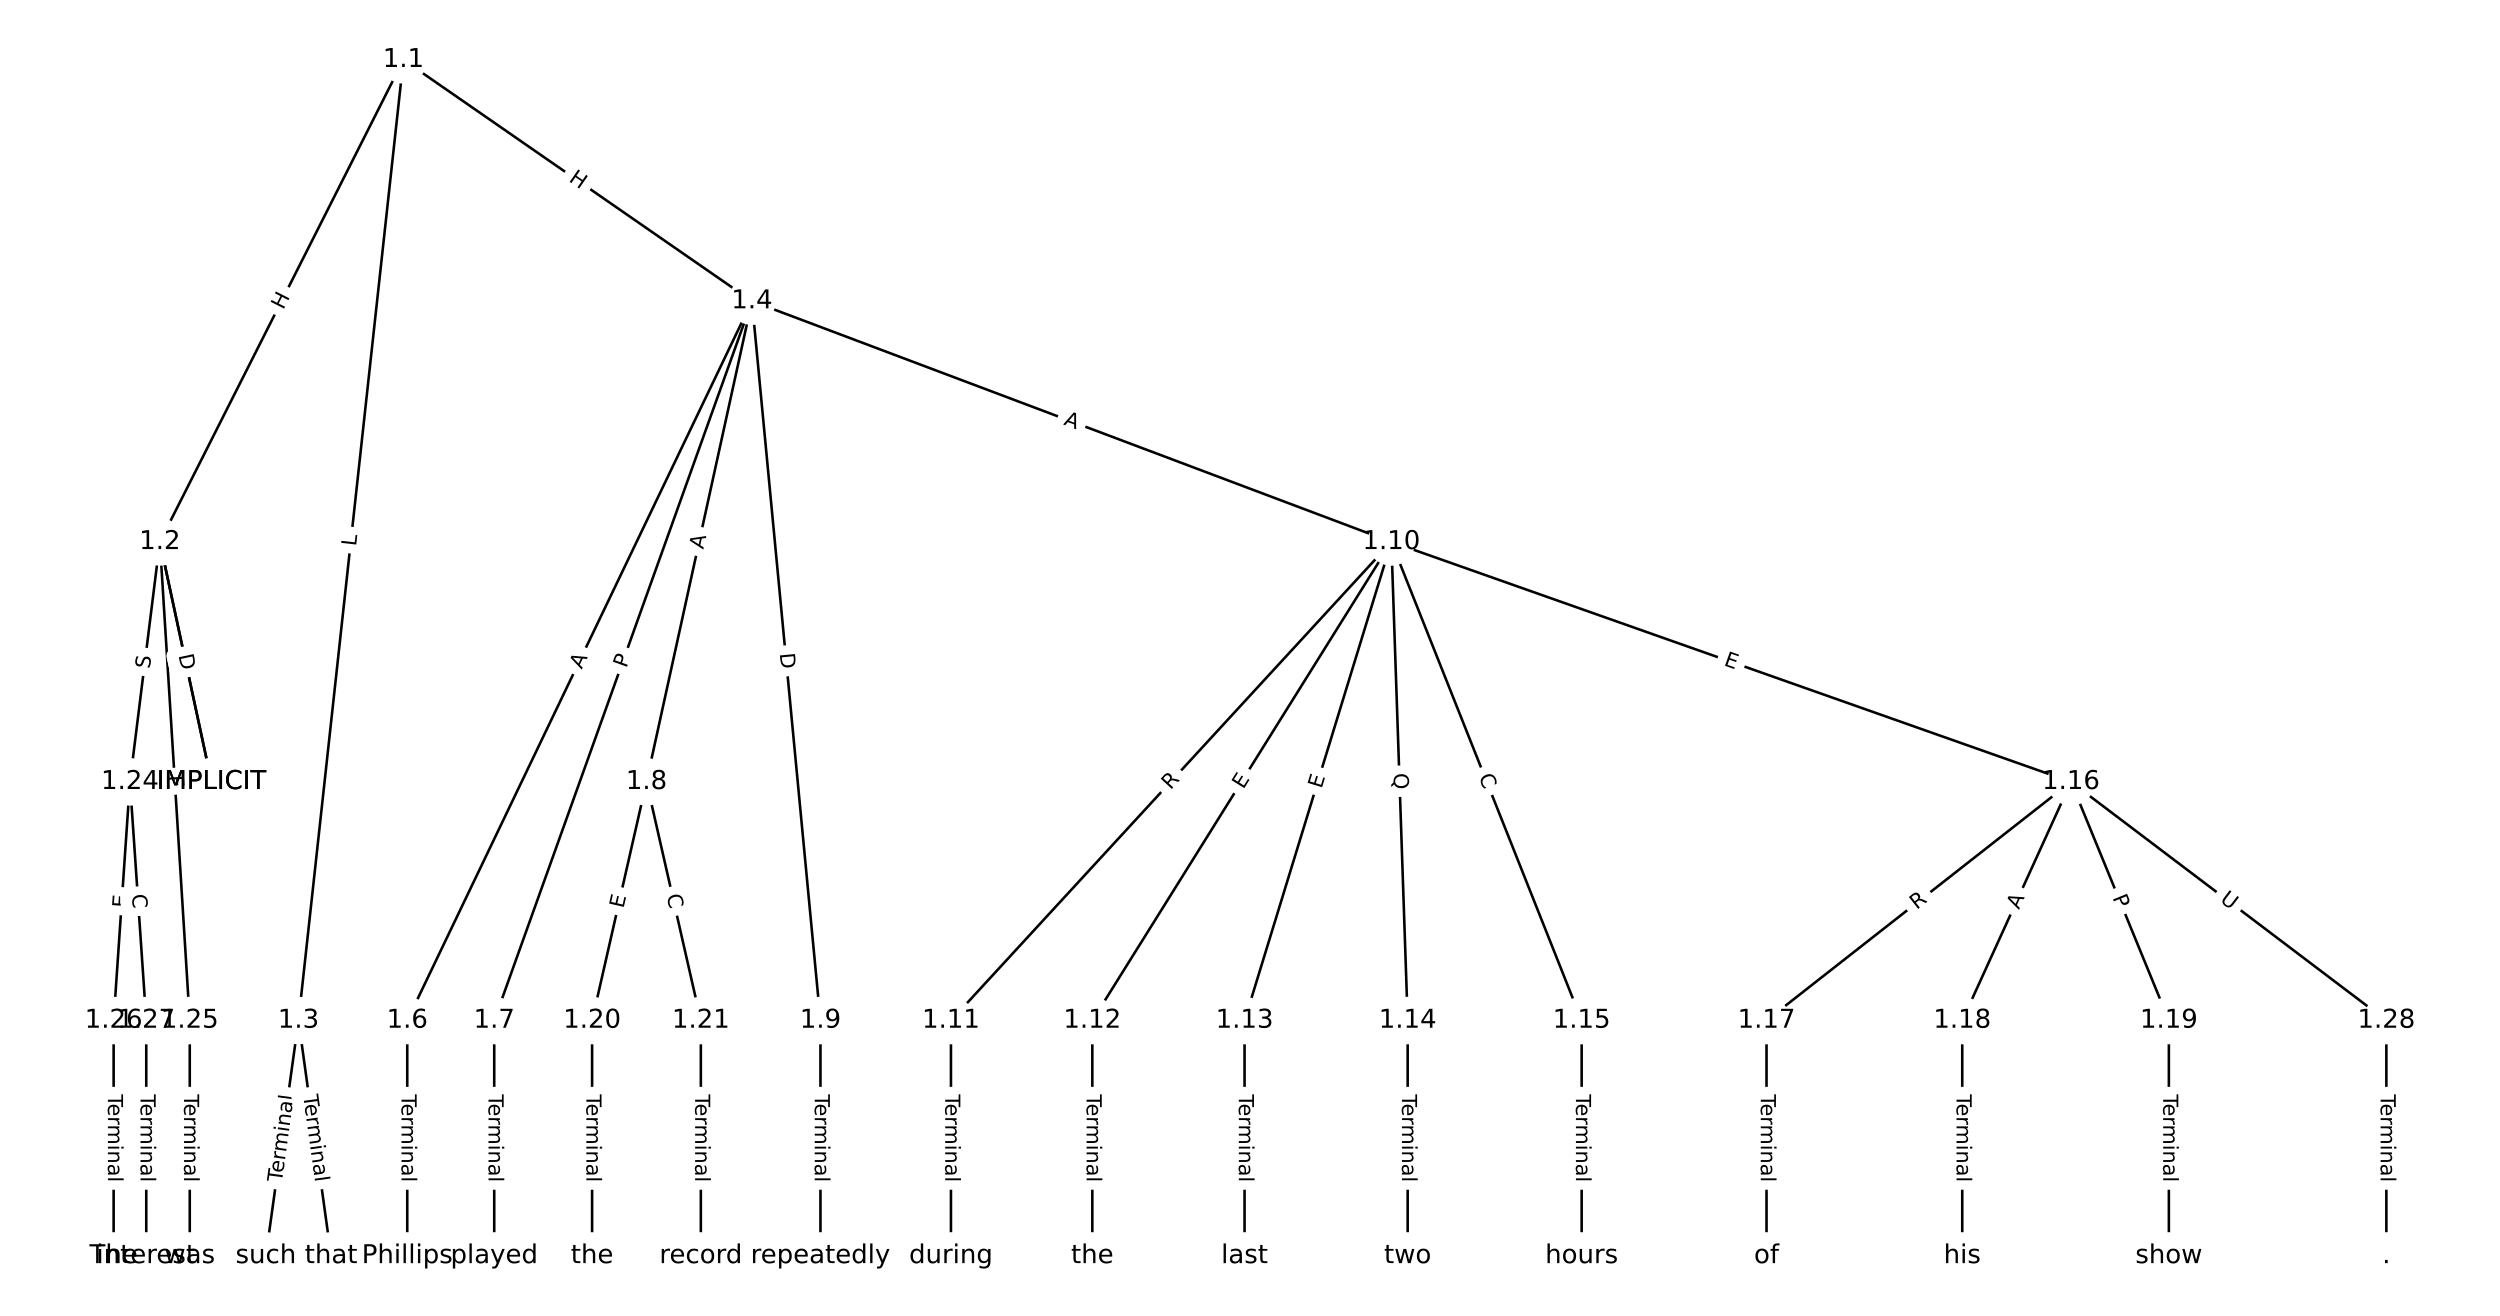 <?xml version="1.0" encoding="UTF-8"?>
<!DOCTYPE svg  PUBLIC '-//W3C//DTD SVG 1.1//EN'  'http://www.w3.org/Graphics/SVG/1.1/DTD/svg11.dtd'>
<svg width="962.67pt" height="506.67pt" version="1.1" viewBox="0 0 962.67 506.67" xmlns="http://www.w3.org/2000/svg" xmlns:xlink="http://www.w3.org/1999/xlink">
<defs>
<style type="text/css">*{stroke-linecap:butt;stroke-linejoin:round;}</style>
</defs>
<path d="m0 506.67h962.67v-506.67h-962.67z" fill="#fff"/>
<g fill="none" stroke="#000">
<path d="m155.35 23.03-93.796 185.65" clip-path="url(#a)"/>
<path d="m155.35 23.03-40.408 369.96" clip-path="url(#a)"/>
<path d="m155.35 23.03 134.2 92.943" clip-path="url(#a)"/>
<path d="m61.554 208.68 19.89 92.394" clip-path="url(#a)"/>
<path d="m61.554 208.68 19.89 92.394" clip-path="url(#a)"/>
<path d="m61.554 208.68-11.515 92.394" clip-path="url(#a)"/>
<path d="m61.554 208.68 11.515 184.31" clip-path="url(#a)"/>
<path d="m114.94 392.99-12.562 90.65" clip-path="url(#a)"/>
<path d="m114.94 392.99 12.562 90.65" clip-path="url(#a)"/>
<path d="m289.55 115.97-132.74 277.01" clip-path="url(#a)"/>
<path d="m289.55 115.97-99.24 277.01" clip-path="url(#a)"/>
<path d="m289.55 115.97-40.617 185.1" clip-path="url(#a)"/>
<path d="m289.55 115.97 26.38 277.01" clip-path="url(#a)"/>
<path d="m289.55 115.97 246.21 92.708" clip-path="url(#a)"/>
<path d="m156.82 392.99v90.65" clip-path="url(#a)"/>
<path d="m190.31 392.99v90.65" clip-path="url(#a)"/>
<path d="m248.94 301.07-20.937 91.911" clip-path="url(#a)"/>
<path d="m248.94 301.07 20.937 91.911" clip-path="url(#a)"/>
<path d="m315.93 392.99v90.65" clip-path="url(#a)"/>
<path d="m535.77 208.68-169.59 184.31" clip-path="url(#a)"/>
<path d="m535.77 208.68-115.15 184.31" clip-path="url(#a)"/>
<path d="m535.77 208.68-56.529 184.31" clip-path="url(#a)"/>
<path d="m535.77 208.68 6.281 184.31" clip-path="url(#a)"/>
<path d="m535.77 208.68 73.278 184.31" clip-path="url(#a)"/>
<path d="m535.77 208.68 261.71 92.394" clip-path="url(#a)"/>
<path d="m366.18 392.99v90.65" clip-path="url(#a)"/>
<path d="m420.62 392.99v90.65" clip-path="url(#a)"/>
<path d="m479.24 392.99v90.65" clip-path="url(#a)"/>
<path d="m542.05 392.99v90.65" clip-path="url(#a)"/>
<path d="m609.05 392.99v90.65" clip-path="url(#a)"/>
<path d="m797.48 301.07-117.25 91.911" clip-path="url(#a)"/>
<path d="m797.48 301.07-41.873 91.911" clip-path="url(#a)"/>
<path d="m797.48 301.07 37.686 91.911" clip-path="url(#a)"/>
<path d="m797.48 301.07 121.43 91.911" clip-path="url(#a)"/>
<path d="m680.23 392.99v90.65" clip-path="url(#a)"/>
<path d="m755.6 392.99v90.65" clip-path="url(#a)"/>
<path d="m835.16 392.99v90.65" clip-path="url(#a)"/>
<path d="m228 392.99v90.65" clip-path="url(#a)"/>
<path d="m269.87 392.99v90.65" clip-path="url(#a)"/>
<path d="m50.039 301.07-6.281 91.911" clip-path="url(#a)"/>
<path d="m50.039 301.07 6.281 91.911" clip-path="url(#a)"/>
<path d="m73.069 392.99v90.65" clip-path="url(#a)"/>
<path d="m43.758 392.99v90.65" clip-path="url(#a)"/>
<path d="m56.32 392.99v90.65" clip-path="url(#a)"/>
<path d="m918.91 392.99v90.65" clip-path="url(#a)"/>
</g>
<path d="m112.69 121.37 2.713-5.37q1.082-2.142-1.06-3.224l-6.911-3.491q-2.142-1.082-3.224 1.06l-2.713 5.37q-1.082 2.142 1.06 3.224l6.911 3.491q2.142 1.082 3.224-1.06z" clip-path="url(#a)" fill="#fff" stroke="#fff"/>
<g clip-path="url(#a)">
<defs>
<path id="ai" d="m9.812 72.906h9.859v-29.891h35.844v29.891h9.859v-72.906h-9.859v34.719h-35.844v-34.719h-9.859z"/>
</defs>
<g transform="translate(109.07 119.54) rotate(-63.196) scale(.08 -.08)">
<use xlink:href="#ai"/>
</g>
</g>
<path d="m141.14 210.9 0.484-4.431q0.261-2.386-2.125-2.646l-7.697-0.841q-2.386-0.261-2.646 2.125l-0.484 4.431q-0.261 2.386 2.125 2.646l7.697 0.841q2.386 0.261 2.646-2.125z" clip-path="url(#a)" fill="#fff" stroke="#fff"/>
<g clip-path="url(#a)">
<defs>
<path id="x" d="m9.812 72.906h9.859v-64.609h35.5v-8.297h-45.359z"/>
</defs>
<g transform="translate(137.1 210.46) rotate(-83.767) scale(.08 -.08)">
<use xlink:href="#x"/>
</g>
</g>
<path d="m216.41 72.945 4.946 3.425q1.973 1.366 3.34-0.607l4.408-6.365q1.366-1.973-0.607-3.34l-4.946-3.425q-1.973-1.366-3.34 0.607l-4.408 6.365q-1.366 1.973 0.607 3.34z" clip-path="url(#a)" fill="#fff" stroke="#fff"/>
<g clip-path="url(#a)">
<g transform="translate(218.72 69.604) rotate(34.704) scale(.08 -.08)">
<use xlink:href="#ai"/>
</g>
</g>
<path d="m64.792 253.52 1.152 5.35q0.505 2.346 2.851 1.841l7.569-1.629q2.346-0.505 1.841-2.851l-1.152-5.35q-0.505-2.346-2.851-1.841l-7.569 1.629q-2.346 0.505-1.841 2.851z" clip-path="url(#a)" fill="#fff" stroke="#fff"/>
<g clip-path="url(#a)">
<defs>
<path id="u" d="m34.188 63.188-13.391-36.281h26.812zm-5.578 9.719h11.188l27.781-72.906h-10.25l-6.641 18.703h-32.859l-6.641-18.703h-10.406z"/>
</defs>
<g transform="translate(68.765 252.67) rotate(77.851) scale(.08 -.08)">
<use xlink:href="#u"/>
</g>
</g>
<path d="m64.72 253.19 1.296 6.022q0.505 2.346 2.851 1.841l7.569-1.629q2.346-0.505 1.841-2.851l-1.296-6.022q-0.505-2.346-2.851-1.841l-7.569 1.629q-2.346 0.505-1.841 2.851z" clip-path="url(#a)" fill="#fff" stroke="#fff"/>
<g clip-path="url(#a)">
<defs>
<path id="aj" d="m19.672 64.797v-56.688h11.922q15.094 0 22.094 6.828 7 6.844 7 21.594 0 14.641-7 21.453t-22.094 6.812zm-9.859 8.109h20.266q21.188 0 31.094-8.812 9.922-8.812 9.922-27.562 0-18.859-9.969-27.703-9.953-8.828-31.047-8.828h-20.266z"/>
</defs>
<g transform="translate(68.692 252.33) rotate(77.851) scale(.08 -.08)">
<use xlink:href="#aj"/>
</g>
</g>
<path d="m61.705 258.17 0.628-5.04q0.297-2.382-2.085-2.678l-7.683-0.958q-2.382-0.297-2.678 2.085l-0.628 5.04q-0.297 2.382 2.085 2.678l7.683 0.958q2.382 0.297 2.678-2.085z" clip-path="url(#a)" fill="#fff" stroke="#fff"/>
<g clip-path="url(#a)">
<defs>
<path id="aq" d="m53.516 70.516v-9.625q-5.609 2.688-10.594 4-4.984 1.328-9.625 1.328-8.047 0-12.422-3.125t-4.375-8.891q0-4.844 2.906-7.312 2.906-2.453 11.016-3.969l5.953-1.219q11.031-2.109 16.281-7.406t5.25-14.172q0-10.609-7.109-16.078-7.094-5.469-20.812-5.469-5.172 0-11.016 1.172-5.828 1.172-12.078 3.469v10.156q6-3.359 11.766-5.078 5.766-1.703 11.328-1.703 8.438 0 13.031 3.312 4.594 3.328 4.594 9.484 0 5.359-3.297 8.391t-10.812 4.547l-6.016 1.172q-11.031 2.188-15.969 6.875-4.922 4.688-4.922 13.047 0 9.672 6.812 15.234t18.766 5.562q5.141 0 10.453-0.938 5.328-0.922 10.891-2.766z"/>
</defs>
<g transform="translate(57.673 257.67) rotate(-82.896) scale(.08 -.08)">
<use xlink:href="#aq"/>
</g>
</g>
<path d="m60.909 298.93 0.287 4.592q0.15 2.395 2.545 2.246l7.727-0.483q2.395-0.15 2.246-2.545l-0.287-4.592q-0.15-2.395-2.545-2.246l-7.727 0.483q-2.395 0.15-2.246 2.545z" clip-path="url(#a)" fill="#fff" stroke="#fff"/>
<g clip-path="url(#a)">
<defs>
<path id="as" d="m9.812 72.906h41.891v-8.312h-32.031v-21.484h28.906v-8.297h-28.906v-34.812h-9.859z"/>
</defs>
<g transform="translate(64.965 298.67) rotate(86.425) scale(.08 -.08)">
<use xlink:href="#as"/>
</g>
</g>
<path d="m112.55 455.92 4.641-33.487q0.329-2.377-2.048-2.707l-7.669-1.063q-2.377-0.329-2.707 2.048l-4.641 33.487q-0.329 2.377 2.048 2.707l7.669 1.063q2.377 0.329 2.707-2.048z" clip-path="url(#a)" fill="#fff" stroke="#fff"/>
<g clip-path="url(#a)">
<defs>
<path id="j" d="m-0.297 72.906h61.672v-8.312h-25.875v-64.594h-9.906v64.594h-25.891z"/>
<path id="d" d="m56.203 29.594v-4.391h-41.312q0.594-9.281 5.594-14.141t13.938-4.859q5.172 0 10.031 1.266t9.656 3.812v-8.5q-4.844-2.047-9.922-3.125t-10.297-1.078q-13.094 0-20.734 7.609-7.641 7.625-7.641 20.625 0 13.422 7.25 21.297 7.25 7.891 19.562 7.891 11.031 0 17.453-7.109 6.422-7.094 6.422-19.297zm-8.984 2.641q-0.094 7.359-4.125 11.75-4.031 4.406-10.672 4.406-7.516 0-12.031-4.25t-5.203-11.969z"/>
<path id="f" d="m41.109 46.297q-1.516 0.875-3.297 1.281-1.781 0.422-3.922 0.422-7.625 0-11.703-4.953t-4.078-14.234v-28.812h-9.031v54.688h9.031v-8.5q2.844 4.984 7.375 7.391 4.547 2.422 11.047 2.422 0.922 0 2.047-0.125 1.125-0.109 2.484-0.359z"/>
<path id="l" d="m52 44.188q3.375 6.062 8.062 8.938t11.031 2.875q8.547 0 13.188-5.984 4.641-5.969 4.641-17v-33.016h-9.031v32.719q0 7.859-2.797 11.656-2.781 3.812-8.484 3.812-6.984 0-11.047-4.641-4.047-4.625-4.047-12.641v-30.906h-9.031v32.719q0 7.906-2.781 11.688t-8.594 3.781q-6.891 0-10.953-4.656-4.047-4.656-4.047-12.625v-30.906h-9.031v54.688h9.031v-8.5q3.078 5.031 7.375 7.422t10.203 2.391q5.969 0 10.141-3.031 4.172-3.016 6.172-8.781z"/>
<path id="i" d="m9.422 54.688h8.984v-54.688h-8.984zm0 21.297h8.984v-11.391h-8.984z"/>
<path id="k" d="m54.891 33.016v-33.016h-8.984v32.719q0 7.766-3.031 11.609-3.031 3.859-9.078 3.859-7.281 0-11.484-4.641-4.203-4.625-4.203-12.641v-30.906h-9.031v54.688h9.031v-8.5q3.234 4.938 7.594 7.375 4.375 2.438 10.094 2.438 9.422 0 14.25-5.828 4.844-5.828 4.844-17.156z"/>
<path id="g" d="m34.281 27.484q-10.891 0-15.094-2.484t-4.203-8.5q0-4.781 3.156-7.594 3.156-2.797 8.562-2.797 7.484 0 12 5.297t4.516 14.078v2zm17.922 3.719v-31.203h-8.984v8.297q-3.078-4.969-7.672-7.344t-11.234-2.375q-8.391 0-13.359 4.719-4.953 4.719-4.953 12.625 0 9.219 6.172 13.906 6.188 4.688 18.438 4.688h12.609v0.891q0 6.203-4.078 9.594t-11.453 3.391q-4.688 0-9.141-1.125-4.438-1.125-8.531-3.375v8.312q4.922 1.906 9.562 2.844 4.641 0.953 9.031 0.953 11.875 0 17.734-6.156 5.859-6.141 5.859-18.641z"/>
<path id="h" d="m9.422 75.984h8.984v-75.984h-8.984z"/>
</defs>
<g transform="translate(108.53 455.36) rotate(-82.11) scale(.08 -.08)">
<use xlink:href="#j"/>
<use x="44.084" xlink:href="#d"/>
<use x="105.607" xlink:href="#f"/>
<use x="144.971" xlink:href="#l"/>
<use x="242.383" xlink:href="#i"/>
<use x="270.166" xlink:href="#k"/>
<use x="333.545" xlink:href="#g"/>
<use x="394.824" xlink:href="#h"/>
</g>
</g>
<path d="m112.69 422.43 4.641 33.487q0.329 2.377 2.707 2.048l7.669-1.063q2.377-0.329 2.048-2.707l-4.641-33.487q-0.329-2.377-2.707-2.048l-7.669 1.063q-2.377 0.329-2.048 2.707z" clip-path="url(#a)" fill="#fff" stroke="#fff"/>
<g clip-path="url(#a)">
<g transform="translate(116.72 421.87) rotate(82.11) scale(.08 -.08)">
<use xlink:href="#j"/>
<use x="44.084" xlink:href="#d"/>
<use x="105.607" xlink:href="#f"/>
<use x="144.971" xlink:href="#l"/>
<use x="242.383" xlink:href="#i"/>
<use x="270.166" xlink:href="#k"/>
<use x="333.545" xlink:href="#g"/>
<use x="394.824" xlink:href="#h"/>
</g>
</g>
<path d="m227.66 259.66 2.365-4.935q1.037-2.164-1.127-3.201l-6.982-3.346q-2.164-1.037-3.201 1.127l-2.365 4.935q-1.037 2.164 1.127 3.201l6.982 3.346q2.164 1.037 3.201-1.127z" clip-path="url(#a)" fill="#fff" stroke="#fff"/>
<g clip-path="url(#a)">
<g transform="translate(223.99 257.9) rotate(-64.397) scale(.08 -.08)">
<use xlink:href="#u"/>
</g>
</g>
<path d="m245.02 258.86 1.627-4.541q0.809-2.259-1.45-3.069l-7.289-2.611q-2.259-0.809-3.069 1.45l-1.627 4.541q-0.809 2.259 1.45 3.069l7.289 2.611q2.259 0.809 3.069-1.45z" clip-path="url(#a)" fill="#fff" stroke="#fff"/>
<g clip-path="url(#a)">
<defs>
<path id="r" d="m19.672 64.797v-27.391h12.406q6.891 0 10.641 3.562 3.766 3.562 3.766 10.156 0 6.547-3.766 10.109-3.75 3.562-10.641 3.562zm-9.859 8.109h22.266q12.266 0 18.531-5.547 6.281-5.547 6.281-16.234 0-10.797-6.281-16.312-6.266-5.516-18.531-5.516h-12.406v-29.297h-9.859z"/>
</defs>
<g transform="translate(241.2 257.49) rotate(-70.29) scale(.08 -.08)">
<use xlink:href="#r"/>
</g>
</g>
<path d="m274.78 212.54 1.173-5.345q0.514-2.344-1.83-2.859l-7.563-1.659q-2.344-0.514-2.859 1.83l-1.173 5.345q-0.514 2.344 1.83 2.859l7.563 1.659q2.344 0.514 2.859-1.83z" clip-path="url(#a)" fill="#fff" stroke="#fff"/>
<g clip-path="url(#a)">
<g transform="translate(270.81 211.67) rotate(-77.624) scale(.08 -.08)">
<use xlink:href="#u"/>
</g>
</g>
<path d="m296.21 252.01 0.584 6.132q0.228 2.389 2.617 2.162l7.708-0.734q2.389-0.228 2.162-2.617l-0.584-6.132q-0.228-2.389-2.617-2.162l-7.708 0.734q-2.389 0.228-2.162 2.617z" clip-path="url(#a)" fill="#fff" stroke="#fff"/>
<g clip-path="url(#a)">
<g transform="translate(300.25 251.62) rotate(84.56) scale(.08 -.08)">
<use xlink:href="#aj"/>
</g>
</g>
<path d="m407.89 167.23 5.122 1.928q2.246 0.846 3.092-1.4l2.728-7.246q0.846-2.246-1.4-3.092l-5.122-1.928q-2.246-0.846-3.092 1.4l-2.728 7.246q-0.846 2.246 1.4 3.092z" clip-path="url(#a)" fill="#fff" stroke="#fff"/>
<g clip-path="url(#a)">
<g transform="translate(409.32 163.43) rotate(20.633) scale(.08 -.08)">
<use xlink:href="#u"/>
</g>
</g>
<path d="m150.54 421.41v33.808q0 2.4 2.4 2.4h7.742q2.4 0 2.4-2.4v-33.808q0-2.4-2.4-2.4h-7.742q-2.4 0-2.4 2.4z" clip-path="url(#a)" fill="#fff" stroke="#fff"/>
<g clip-path="url(#a)">
<g transform="translate(154.61 421.41) rotate(90) scale(.08 -.08)">
<use xlink:href="#j"/>
<use x="44.084" xlink:href="#d"/>
<use x="105.607" xlink:href="#f"/>
<use x="144.971" xlink:href="#l"/>
<use x="242.383" xlink:href="#i"/>
<use x="270.166" xlink:href="#k"/>
<use x="333.545" xlink:href="#g"/>
<use x="394.824" xlink:href="#h"/>
</g>
</g>
<path d="m184.04 421.41v33.808q0 2.4 2.4 2.4h7.742q2.4 0 2.4-2.4v-33.808q0-2.4-2.4-2.4h-7.742q-2.4 0-2.4 2.4z" clip-path="url(#a)" fill="#fff" stroke="#fff"/>
<g clip-path="url(#a)">
<g transform="translate(188.11 421.41) rotate(90) scale(.08 -.08)">
<use xlink:href="#j"/>
<use x="44.084" xlink:href="#d"/>
<use x="105.607" xlink:href="#f"/>
<use x="144.971" xlink:href="#l"/>
<use x="242.383" xlink:href="#i"/>
<use x="270.166" xlink:href="#k"/>
<use x="333.545" xlink:href="#g"/>
<use x="394.824" xlink:href="#h"/>
</g>
</g>
<path d="m244.02 350.89 1.123-4.929q0.533-2.34-1.807-2.873l-7.549-1.72q-2.34-0.533-2.873 1.807l-1.123 4.929q-0.533 2.34 1.807 2.873l7.549 1.72q2.34 0.533 2.873-1.807z" clip-path="url(#a)" fill="#fff" stroke="#fff"/>
<g clip-path="url(#a)">
<defs>
<path id="s" d="m9.812 72.906h46.094v-8.312h-36.234v-21.578h34.719v-8.297h-34.719v-26.422h37.109v-8.297h-46.969z"/>
</defs>
<g transform="translate(240.06 349.98) rotate(-77.167) scale(.08 -.08)">
<use xlink:href="#s"/>
</g>
</g>
<path d="m252.67 345.7 1.241 5.447q0.533 2.34 2.873 1.807l7.549-1.72q2.34-0.533 1.807-2.873l-1.241-5.447q-0.533-2.34-2.873-1.807l-7.549 1.72q-2.34 0.533-1.807 2.873z" clip-path="url(#a)" fill="#fff" stroke="#fff"/>
<g clip-path="url(#a)">
<defs>
<path id="t" d="m64.406 67.281v-10.391q-4.984 4.641-10.625 6.922-5.641 2.297-11.984 2.297-12.5 0-19.141-7.641t-6.641-22.094q0-14.406 6.641-22.047t19.141-7.641q6.344 0 11.984 2.297t10.625 6.938v-10.312q-5.172-3.516-10.969-5.281-5.781-1.75-12.219-1.75-16.562 0-26.094 10.125-9.516 10.141-9.516 27.672 0 17.578 9.516 27.703 9.531 10.141 26.094 10.141 6.531 0 12.312-1.734 5.797-1.734 10.875-5.203z"/>
</defs>
<g transform="translate(256.63 344.8) rotate(77.167) scale(.08 -.08)">
<use xlink:href="#t"/>
</g>
</g>
<path d="m309.66 421.41v33.808q0 2.4 2.4 2.4h7.742q2.4 0 2.4-2.4v-33.808q0-2.4-2.4-2.4h-7.742q-2.4 0-2.4 2.4z" clip-path="url(#a)" fill="#fff" stroke="#fff"/>
<g clip-path="url(#a)">
<g transform="translate(313.73 421.41) rotate(90) scale(.08 -.08)">
<use xlink:href="#j"/>
<use x="44.084" xlink:href="#d"/>
<use x="105.607" xlink:href="#f"/>
<use x="144.971" xlink:href="#l"/>
<use x="242.383" xlink:href="#i"/>
<use x="270.166" xlink:href="#k"/>
<use x="333.545" xlink:href="#g"/>
<use x="394.824" xlink:href="#h"/>
</g>
</g>
<path d="m453.71 307.13 3.764-4.091q1.625-1.766-0.141-3.391l-5.697-5.242q-1.766-1.625-3.391 0.141l-3.764 4.091q-1.625 1.766 0.141 3.391l5.697 5.242q1.766 1.625 3.391-0.141z" clip-path="url(#a)" fill="#fff" stroke="#fff"/>
<g clip-path="url(#a)">
<defs>
<path id="ag" d="m44.391 34.188q3.172-1.078 6.172-4.594t6.031-9.672l10.016-19.922h-10.609l-9.312 18.703q-3.625 7.328-7.016 9.719t-9.25 2.391h-10.75v-30.812h-9.859v72.906h22.266q12.5 0 18.656-5.234 6.156-5.219 6.156-15.766 0-6.891-3.203-11.438-3.203-4.531-9.297-6.281zm-24.719 30.609v-25.875h12.406q7.125 0 10.766 3.297t3.641 9.688-3.641 9.641-10.766 3.25z"/>
</defs>
<g transform="translate(450.72 304.37) rotate(-47.382) scale(.08 -.08)">
<use xlink:href="#ag"/>
</g>
</g>
<path d="m482.17 306.3 2.679-4.287q1.272-2.035-0.764-3.307l-6.566-4.103q-2.035-1.272-3.307 0.764l-2.679 4.287q-1.272 2.035 0.764 3.307l6.566 4.103q2.035 1.272 3.307-0.764z" clip-path="url(#a)" fill="#fff" stroke="#fff"/>
<g clip-path="url(#a)">
<g transform="translate(478.73 304.15) rotate(-58.003) scale(.08 -.08)">
<use xlink:href="#s"/>
</g>
</g>
<path d="m512.76 305.09 1.482-4.833q0.704-2.295-1.591-2.998l-7.402-2.27q-2.295-0.704-2.998 1.591l-1.482 4.833q-0.704 2.295 1.591 2.998l7.402 2.27q2.295 0.704 2.998-1.591z" clip-path="url(#a)" fill="#fff" stroke="#fff"/>
<g clip-path="url(#a)">
<g transform="translate(508.87 303.9) rotate(-72.948) scale(.08 -.08)">
<use xlink:href="#s"/>
</g>
</g>
<path d="m532.53 297.9 0.214 6.294q0.082 2.399 2.48 2.317l7.738-0.264q2.399-0.082 2.317-2.48l-0.214-6.294q-0.082-2.399-2.48-2.317l-7.738 0.264q-2.399 0.082-2.317 2.48z" clip-path="url(#a)" fill="#fff" stroke="#fff"/>
<g clip-path="url(#a)">
<defs>
<path id="ar" d="m39.406 66.219q-10.75 0-17.078-8.016-6.312-8-6.312-21.828 0-13.766 6.312-21.781 6.328-8 17.078-8 10.734 0 17.016 8 6.281 8.016 6.281 21.781 0 13.828-6.281 21.828-6.281 8.016-17.016 8.016zm13.812-64.906 13-14.203h-11.922l-10.797 11.672q-1.609-0.094-2.469-0.141-0.844-0.062-1.625-0.062-15.375 0-24.594 10.281-9.203 10.281-9.203 27.516 0 17.281 9.203 27.562 9.219 10.281 24.594 10.281 15.328 0 24.5-10.281 9.188-10.281 9.188-27.562 0-12.688-5.109-21.734-5.094-9.031-14.766-13.328z"/>
</defs>
<g transform="translate(536.6 297.76) rotate(88.048) scale(.08 -.08)">
<use xlink:href="#ar"/>
</g>
</g>
<path d="m565.55 300.55 2.064 5.191q0.887 2.23 3.117 1.343l7.195-2.861q2.23-0.887 1.343-3.117l-2.064-5.191q-0.887-2.23-3.117-1.343l-7.195 2.861q-2.23 0.887-1.343 3.117z" clip-path="url(#a)" fill="#fff" stroke="#fff"/>
<g clip-path="url(#a)">
<g transform="translate(569.32 299.05) rotate(68.318) scale(.08 -.08)">
<use xlink:href="#t"/>
</g>
</g>
<path d="m662.15 259.95 4.767 1.683q2.263 0.799 3.062-1.464l2.578-7.301q0.799-2.263-1.464-3.062l-4.767-1.683q-2.263-0.799-3.062 1.464l-2.578 7.301q-0.799 2.263 1.464 3.062z" clip-path="url(#a)" fill="#fff" stroke="#fff"/>
<g clip-path="url(#a)">
<g transform="translate(663.5 256.12) rotate(19.445) scale(.08 -.08)">
<use xlink:href="#s"/>
</g>
</g>
<path d="m359.91 421.41v33.808q0 2.4 2.4 2.4h7.742q2.4 0 2.4-2.4v-33.808q0-2.4-2.4-2.4h-7.742q-2.4 0-2.4 2.4z" clip-path="url(#a)" fill="#fff" stroke="#fff"/>
<g clip-path="url(#a)">
<g transform="translate(363.97 421.41) rotate(90) scale(.08 -.08)">
<use xlink:href="#j"/>
<use x="44.084" xlink:href="#d"/>
<use x="105.607" xlink:href="#f"/>
<use x="144.971" xlink:href="#l"/>
<use x="242.383" xlink:href="#i"/>
<use x="270.166" xlink:href="#k"/>
<use x="333.545" xlink:href="#g"/>
<use x="394.824" xlink:href="#h"/>
</g>
</g>
<path d="m414.35 421.41v33.808q0 2.4 2.4 2.4h7.742q2.4 0 2.4-2.4v-33.808q0-2.4-2.4-2.4h-7.742q-2.4 0-2.4 2.4z" clip-path="url(#a)" fill="#fff" stroke="#fff"/>
<g clip-path="url(#a)">
<g transform="translate(418.41 421.41) rotate(90) scale(.08 -.08)">
<use xlink:href="#j"/>
<use x="44.084" xlink:href="#d"/>
<use x="105.607" xlink:href="#f"/>
<use x="144.971" xlink:href="#l"/>
<use x="242.383" xlink:href="#i"/>
<use x="270.166" xlink:href="#k"/>
<use x="333.545" xlink:href="#g"/>
<use x="394.824" xlink:href="#h"/>
</g>
</g>
<path d="m472.97 421.41v33.808q0 2.4 2.4 2.4h7.742q2.4 0 2.4-2.4v-33.808q0-2.4-2.4-2.4h-7.742q-2.4 0-2.4 2.4z" clip-path="url(#a)" fill="#fff" stroke="#fff"/>
<g clip-path="url(#a)">
<g transform="translate(477.03 421.41) rotate(90) scale(.08 -.08)">
<use xlink:href="#j"/>
<use x="44.084" xlink:href="#d"/>
<use x="105.607" xlink:href="#f"/>
<use x="144.971" xlink:href="#l"/>
<use x="242.383" xlink:href="#i"/>
<use x="270.166" xlink:href="#k"/>
<use x="333.545" xlink:href="#g"/>
<use x="394.824" xlink:href="#h"/>
</g>
</g>
<path d="m535.78 421.41v33.808q0 2.4 2.4 2.4h7.742q2.4 0 2.4-2.4v-33.808q0-2.4-2.4-2.4h-7.742q-2.4 0-2.4 2.4z" clip-path="url(#a)" fill="#fff" stroke="#fff"/>
<g clip-path="url(#a)">
<g transform="translate(539.84 421.41) rotate(90) scale(.08 -.08)">
<use xlink:href="#j"/>
<use x="44.084" xlink:href="#d"/>
<use x="105.607" xlink:href="#f"/>
<use x="144.971" xlink:href="#l"/>
<use x="242.383" xlink:href="#i"/>
<use x="270.166" xlink:href="#k"/>
<use x="333.545" xlink:href="#g"/>
<use x="394.824" xlink:href="#h"/>
</g>
</g>
<path d="m602.78 421.41v33.808q0 2.4 2.4 2.4h7.742q2.4 0 2.4-2.4v-33.808q0-2.4-2.4-2.4h-7.742q-2.4 0-2.4 2.4z" clip-path="url(#a)" fill="#fff" stroke="#fff"/>
<g clip-path="url(#a)">
<g transform="translate(606.84 421.41) rotate(90) scale(.08 -.08)">
<use xlink:href="#j"/>
<use x="44.084" xlink:href="#d"/>
<use x="105.607" xlink:href="#f"/>
<use x="144.971" xlink:href="#l"/>
<use x="242.383" xlink:href="#i"/>
<use x="270.166" xlink:href="#k"/>
<use x="333.545" xlink:href="#g"/>
<use x="394.824" xlink:href="#h"/>
</g>
</g>
<path d="m740.54 353.68 4.375-3.429q1.889-1.481 0.408-3.369l-4.777-6.093q-1.481-1.889-3.369-0.408l-4.375 3.429q-1.889 1.481-0.408 3.369l4.777 6.093q1.481 1.889 3.369 0.408z" clip-path="url(#a)" fill="#fff" stroke="#fff"/>
<g clip-path="url(#a)">
<g transform="translate(738.03 350.48) rotate(-38.094) scale(.08 -.08)">
<use xlink:href="#ag"/>
</g>
</g>
<path d="m781.11 352.12 2.269-4.98q0.995-2.184-1.189-3.179l-7.046-3.21q-2.184-0.995-3.179 1.189l-2.269 4.98q-0.995 2.184 1.189 3.179l7.046 3.21q2.184 0.995 3.179-1.189z" clip-path="url(#a)" fill="#fff" stroke="#fff"/>
<g clip-path="url(#a)">
<g transform="translate(777.41 350.44) rotate(-65.507) scale(.08 -.08)">
<use xlink:href="#u"/>
</g>
</g>
<path d="m809.6 347.18 1.83 4.463q0.91 2.221 3.131 1.31l7.164-2.937q2.221-0.91 1.31-3.131l-1.83-4.463q-0.91-2.221-3.131-1.31l-7.164 2.937q-2.221 0.91-1.31 3.131z" clip-path="url(#a)" fill="#fff" stroke="#fff"/>
<g clip-path="url(#a)">
<g transform="translate(813.36 345.64) rotate(67.705) scale(.08 -.08)">
<use xlink:href="#r"/>
</g>
</g>
<path d="m852.07 350.26 4.668 3.534q1.914 1.448 3.362-0.465l4.673-6.173q1.448-1.914-0.465-3.362l-4.668-3.534q-1.914-1.448-3.362 0.465l-4.673 6.173q-1.448 1.914 0.465 3.362z" clip-path="url(#a)" fill="#fff" stroke="#fff"/>
<g clip-path="url(#a)">
<defs>
<path id="ap" d="m8.688 72.906h9.922v-44.297q0-11.719 4.234-16.875 4.25-5.141 13.781-5.141 9.469 0 13.719 5.141 4.25 5.156 4.25 16.875v44.297h9.906v-45.516q0-14.25-7.062-21.531-7.047-7.281-20.812-7.281-13.828 0-20.891 7.281-7.047 7.281-7.047 21.531z"/>
</defs>
<g transform="translate(854.53 347.02) rotate(37.122) scale(.08 -.08)">
<use xlink:href="#ap"/>
</g>
</g>
<path d="m673.96 421.41v33.808q0 2.4 2.4 2.4h7.742q2.4 0 2.4-2.4v-33.808q0-2.4-2.4-2.4h-7.742q-2.4 0-2.4 2.4z" clip-path="url(#a)" fill="#fff" stroke="#fff"/>
<g clip-path="url(#a)">
<g transform="translate(678.02 421.41) rotate(90) scale(.08 -.08)">
<use xlink:href="#j"/>
<use x="44.084" xlink:href="#d"/>
<use x="105.607" xlink:href="#f"/>
<use x="144.971" xlink:href="#l"/>
<use x="242.383" xlink:href="#i"/>
<use x="270.166" xlink:href="#k"/>
<use x="333.545" xlink:href="#g"/>
<use x="394.824" xlink:href="#h"/>
</g>
</g>
<path d="m749.33 421.41v33.808q0 2.4 2.4 2.4h7.742q2.4 0 2.4-2.4v-33.808q0-2.4-2.4-2.4h-7.742q-2.4 0-2.4 2.4z" clip-path="url(#a)" fill="#fff" stroke="#fff"/>
<g clip-path="url(#a)">
<g transform="translate(753.4 421.41) rotate(90) scale(.08 -.08)">
<use xlink:href="#j"/>
<use x="44.084" xlink:href="#d"/>
<use x="105.607" xlink:href="#f"/>
<use x="144.971" xlink:href="#l"/>
<use x="242.383" xlink:href="#i"/>
<use x="270.166" xlink:href="#k"/>
<use x="333.545" xlink:href="#g"/>
<use x="394.824" xlink:href="#h"/>
</g>
</g>
<path d="m828.89 421.41v33.808q0 2.4 2.4 2.4h7.742q2.4 0 2.4-2.4v-33.808q0-2.4-2.4-2.4h-7.742q-2.4 0-2.4 2.4z" clip-path="url(#a)" fill="#fff" stroke="#fff"/>
<g clip-path="url(#a)">
<g transform="translate(832.96 421.41) rotate(90) scale(.08 -.08)">
<use xlink:href="#j"/>
<use x="44.084" xlink:href="#d"/>
<use x="105.607" xlink:href="#f"/>
<use x="144.971" xlink:href="#l"/>
<use x="242.383" xlink:href="#i"/>
<use x="270.166" xlink:href="#k"/>
<use x="333.545" xlink:href="#g"/>
<use x="394.824" xlink:href="#h"/>
</g>
</g>
<path d="m221.73 421.41v33.808q0 2.4 2.4 2.4h7.742q2.4 0 2.4-2.4v-33.808q0-2.4-2.4-2.4h-7.742q-2.4 0-2.4 2.4z" clip-path="url(#a)" fill="#fff" stroke="#fff"/>
<g clip-path="url(#a)">
<g transform="translate(225.79 421.41) rotate(90) scale(.08 -.08)">
<use xlink:href="#j"/>
<use x="44.084" xlink:href="#d"/>
<use x="105.607" xlink:href="#f"/>
<use x="144.971" xlink:href="#l"/>
<use x="242.383" xlink:href="#i"/>
<use x="270.166" xlink:href="#k"/>
<use x="333.545" xlink:href="#g"/>
<use x="394.824" xlink:href="#h"/>
</g>
</g>
<path d="m263.6 421.41v33.808q0 2.4 2.4 2.4h7.742q2.4 0 2.4-2.4v-33.808q0-2.4-2.4-2.4h-7.742q-2.4 0-2.4 2.4z" clip-path="url(#a)" fill="#fff" stroke="#fff"/>
<g clip-path="url(#a)">
<g transform="translate(267.67 421.41) rotate(90) scale(.08 -.08)">
<use xlink:href="#j"/>
<use x="44.084" xlink:href="#d"/>
<use x="105.607" xlink:href="#f"/>
<use x="144.971" xlink:href="#l"/>
<use x="242.383" xlink:href="#i"/>
<use x="270.166" xlink:href="#k"/>
<use x="333.545" xlink:href="#g"/>
<use x="394.824" xlink:href="#h"/>
</g>
</g>
<path d="m52.982 349.98 0.345-5.043q0.164-2.394-2.231-2.558l-7.724-0.528q-2.394-0.164-2.558 2.231l-0.345 5.043q-0.164 2.394 2.231 2.558l7.724 0.528q2.394 0.164 2.558-2.231z" clip-path="url(#a)" fill="#fff" stroke="#fff"/>
<g clip-path="url(#a)">
<g transform="translate(48.928 349.7) rotate(-86.091) scale(.08 -.08)">
<use xlink:href="#s"/>
</g>
</g>
<path d="m46.732 344.67 0.381 5.573q0.164 2.394 2.558 2.231l7.724-0.528q2.394-0.164 2.231-2.558l-0.381-5.573q-0.164-2.394-2.558-2.231l-7.724 0.528q-2.394 0.164-2.231 2.558z" clip-path="url(#a)" fill="#fff" stroke="#fff"/>
<g clip-path="url(#a)">
<g transform="translate(50.786 344.39) rotate(86.091) scale(.08 -.08)">
<use xlink:href="#t"/>
</g>
</g>
<path d="m66.798 421.41v33.808q0 2.4 2.4 2.4h7.742q2.4 0 2.4-2.4v-33.808q0-2.4-2.4-2.4h-7.742q-2.4 0-2.4 2.4z" clip-path="url(#a)" fill="#fff" stroke="#fff"/>
<g clip-path="url(#a)">
<g transform="translate(70.861 421.41) rotate(90) scale(.08 -.08)">
<use xlink:href="#j"/>
<use x="44.084" xlink:href="#d"/>
<use x="105.607" xlink:href="#f"/>
<use x="144.971" xlink:href="#l"/>
<use x="242.383" xlink:href="#i"/>
<use x="270.166" xlink:href="#k"/>
<use x="333.545" xlink:href="#g"/>
<use x="394.824" xlink:href="#h"/>
</g>
</g>
<path d="m37.486 421.41v33.808q0 2.4 2.4 2.4h7.742q2.4 0 2.4-2.4v-33.808q0-2.4-2.4-2.4h-7.742q-2.4 0-2.4 2.4z" clip-path="url(#a)" fill="#fff" stroke="#fff"/>
<g clip-path="url(#a)">
<g transform="translate(41.55 421.41) rotate(90) scale(.08 -.08)">
<use xlink:href="#j"/>
<use x="44.084" xlink:href="#d"/>
<use x="105.607" xlink:href="#f"/>
<use x="144.971" xlink:href="#l"/>
<use x="242.383" xlink:href="#i"/>
<use x="270.166" xlink:href="#k"/>
<use x="333.545" xlink:href="#g"/>
<use x="394.824" xlink:href="#h"/>
</g>
</g>
<path d="m50.048 421.41v33.808q0 2.4 2.4 2.4h7.742q2.4 0 2.4-2.4v-33.808q0-2.4-2.4-2.4h-7.742q-2.4 0-2.4 2.4z" clip-path="url(#a)" fill="#fff" stroke="#fff"/>
<g clip-path="url(#a)">
<g transform="translate(54.112 421.41) rotate(90) scale(.08 -.08)">
<use xlink:href="#j"/>
<use x="44.084" xlink:href="#d"/>
<use x="105.607" xlink:href="#f"/>
<use x="144.971" xlink:href="#l"/>
<use x="242.383" xlink:href="#i"/>
<use x="270.166" xlink:href="#k"/>
<use x="333.545" xlink:href="#g"/>
<use x="394.824" xlink:href="#h"/>
</g>
</g>
<path d="m912.64 421.41v33.808q0 2.4 2.4 2.4h7.742q2.4 0 2.4-2.4v-33.808q0-2.4-2.4-2.4h-7.742q-2.4 0-2.4 2.4z" clip-path="url(#a)" fill="#fff" stroke="#fff"/>
<g clip-path="url(#a)">
<g transform="translate(916.7 421.41) rotate(90) scale(.08 -.08)">
<use xlink:href="#j"/>
<use x="44.084" xlink:href="#d"/>
<use x="105.607" xlink:href="#f"/>
<use x="144.971" xlink:href="#l"/>
<use x="242.383" xlink:href="#i"/>
<use x="270.166" xlink:href="#k"/>
<use x="333.545" xlink:href="#g"/>
<use x="394.824" xlink:href="#h"/>
</g>
</g>
<defs>
<path id="b" d="m0 8.66c2.297 0 4.5-0.912 6.124-2.537 1.624-1.624 2.537-3.827 2.537-6.124s-0.912-4.5-2.537-6.124c-1.624-1.624-3.827-2.537-6.124-2.537s-4.5 0.912-6.124 2.537c-1.624 1.624-2.537 3.827-2.537 6.124s0.912 4.5 2.537 6.124c1.624 1.624 3.827 2.537 6.124 2.537z"/>
</defs>
<g clip-path="url(#a)">
<use x="43.758" y="483.636" fill="#ffffff" stroke="#ffffff" xlink:href="#b"/>
</g>
<g clip-path="url(#a)">
<use x="56.32" y="483.636" fill="#ffffff" stroke="#ffffff" xlink:href="#b"/>
</g>
<g clip-path="url(#a)">
<use x="73.069" y="483.636" fill="#ffffff" stroke="#ffffff" xlink:href="#b"/>
</g>
<g clip-path="url(#a)">
<use x="102.38" y="483.636" fill="#ffffff" stroke="#ffffff" xlink:href="#b"/>
</g>
<g clip-path="url(#a)">
<use x="127.504" y="483.636" fill="#ffffff" stroke="#ffffff" xlink:href="#b"/>
</g>
<g clip-path="url(#a)">
<use x="156.815" y="483.636" fill="#ffffff" stroke="#ffffff" xlink:href="#b"/>
</g>
<g clip-path="url(#a)">
<use x="190.314" y="483.636" fill="#ffffff" stroke="#ffffff" xlink:href="#b"/>
</g>
<g clip-path="url(#a)">
<use x="228" y="483.636" fill="#ffffff" stroke="#ffffff" xlink:href="#b"/>
</g>
<g clip-path="url(#a)">
<use x="269.873" y="483.636" fill="#ffffff" stroke="#ffffff" xlink:href="#b"/>
</g>
<g clip-path="url(#a)">
<use x="315.934" y="483.636" fill="#ffffff" stroke="#ffffff" xlink:href="#b"/>
</g>
<g clip-path="url(#a)">
<use x="366.182" y="483.636" fill="#ffffff" stroke="#ffffff" xlink:href="#b"/>
</g>
<g clip-path="url(#a)">
<use x="420.617" y="483.636" fill="#ffffff" stroke="#ffffff" xlink:href="#b"/>
</g>
<g clip-path="url(#a)">
<use x="479.24" y="483.636" fill="#ffffff" stroke="#ffffff" xlink:href="#b"/>
</g>
<g clip-path="url(#a)">
<use x="542.05" y="483.636" fill="#ffffff" stroke="#ffffff" xlink:href="#b"/>
</g>
<g clip-path="url(#a)">
<use x="609.047" y="483.636" fill="#ffffff" stroke="#ffffff" xlink:href="#b"/>
</g>
<g clip-path="url(#a)">
<use x="680.231" y="483.636" fill="#ffffff" stroke="#ffffff" xlink:href="#b"/>
</g>
<g clip-path="url(#a)">
<use x="755.603" y="483.636" fill="#ffffff" stroke="#ffffff" xlink:href="#b"/>
</g>
<g clip-path="url(#a)">
<use x="835.163" y="483.636" fill="#ffffff" stroke="#ffffff" xlink:href="#b"/>
</g>
<g clip-path="url(#a)">
<use x="918.909" y="483.636" fill="#ffffff" stroke="#ffffff" xlink:href="#b"/>
</g>
<g clip-path="url(#a)">
<use x="81.444" y="301.074" fill="#ffffff" stroke="#ffffff" xlink:href="#b"/>
</g>
<g clip-path="url(#a)">
<use x="81.444" y="301.074" fill="#ffffff" stroke="#ffffff" xlink:href="#b"/>
</g>
<g clip-path="url(#a)">
<use x="155.35" y="23.03" fill="#ffffff" stroke="#ffffff" xlink:href="#b"/>
</g>
<g clip-path="url(#a)">
<use x="61.554" y="208.681" fill="#ffffff" stroke="#ffffff" xlink:href="#b"/>
</g>
<g clip-path="url(#a)">
<use x="114.942" y="392.986" fill="#ffffff" stroke="#ffffff" xlink:href="#b"/>
</g>
<g clip-path="url(#a)">
<use x="289.554" y="115.973" fill="#ffffff" stroke="#ffffff" xlink:href="#b"/>
</g>
<g clip-path="url(#a)">
<use x="156.815" y="392.986" fill="#ffffff" stroke="#ffffff" xlink:href="#b"/>
</g>
<g clip-path="url(#a)">
<use x="190.314" y="392.986" fill="#ffffff" stroke="#ffffff" xlink:href="#b"/>
</g>
<g clip-path="url(#a)">
<use x="248.937" y="301.074" fill="#ffffff" stroke="#ffffff" xlink:href="#b"/>
</g>
<g clip-path="url(#a)">
<use x="315.934" y="392.986" fill="#ffffff" stroke="#ffffff" xlink:href="#b"/>
</g>
<g clip-path="url(#a)">
<use x="535.769" y="208.681" fill="#ffffff" stroke="#ffffff" xlink:href="#b"/>
</g>
<g clip-path="url(#a)">
<use x="366.182" y="392.986" fill="#ffffff" stroke="#ffffff" xlink:href="#b"/>
</g>
<g clip-path="url(#a)">
<use x="420.617" y="392.986" fill="#ffffff" stroke="#ffffff" xlink:href="#b"/>
</g>
<g clip-path="url(#a)">
<use x="479.24" y="392.986" fill="#ffffff" stroke="#ffffff" xlink:href="#b"/>
</g>
<g clip-path="url(#a)">
<use x="542.05" y="392.986" fill="#ffffff" stroke="#ffffff" xlink:href="#b"/>
</g>
<g clip-path="url(#a)">
<use x="609.047" y="392.986" fill="#ffffff" stroke="#ffffff" xlink:href="#b"/>
</g>
<g clip-path="url(#a)">
<use x="797.477" y="301.074" fill="#ffffff" stroke="#ffffff" xlink:href="#b"/>
</g>
<g clip-path="url(#a)">
<use x="680.231" y="392.986" fill="#ffffff" stroke="#ffffff" xlink:href="#b"/>
</g>
<g clip-path="url(#a)">
<use x="755.603" y="392.986" fill="#ffffff" stroke="#ffffff" xlink:href="#b"/>
</g>
<g clip-path="url(#a)">
<use x="835.163" y="392.986" fill="#ffffff" stroke="#ffffff" xlink:href="#b"/>
</g>
<g clip-path="url(#a)">
<use x="228" y="392.986" fill="#ffffff" stroke="#ffffff" xlink:href="#b"/>
</g>
<g clip-path="url(#a)">
<use x="269.873" y="392.986" fill="#ffffff" stroke="#ffffff" xlink:href="#b"/>
</g>
<g clip-path="url(#a)">
<use x="50.039" y="301.074" fill="#ffffff" stroke="#ffffff" xlink:href="#b"/>
</g>
<g clip-path="url(#a)">
<use x="73.069" y="392.986" fill="#ffffff" stroke="#ffffff" xlink:href="#b"/>
</g>
<g clip-path="url(#a)">
<use x="43.758" y="392.986" fill="#ffffff" stroke="#ffffff" xlink:href="#b"/>
</g>
<g clip-path="url(#a)">
<use x="56.32" y="392.986" fill="#ffffff" stroke="#ffffff" xlink:href="#b"/>
</g>
<g clip-path="url(#a)">
<use x="918.909" y="392.986" fill="#ffffff" stroke="#ffffff" xlink:href="#b"/>
</g>
<g clip-path="url(#a)">
<defs>
<path id="o" d="m54.891 33.016v-33.016h-8.984v32.719q0 7.766-3.031 11.609-3.031 3.859-9.078 3.859-7.281 0-11.484-4.641-4.203-4.625-4.203-12.641v-30.906h-9.031v75.984h9.031v-29.797q3.234 4.938 7.594 7.375 4.375 2.438 10.094 2.438 9.422 0 14.25-5.828 4.844-5.828 4.844-17.156z"/>
</defs>
<g transform="translate(34.458 486.4) scale(.1 -.1)">
<use xlink:href="#j"/>
<use x="61.084" xlink:href="#o"/>
<use x="124.463" xlink:href="#d"/>
</g>
</g>
<g clip-path="url(#a)">
<defs>
<path id="n" d="m18.312 70.219v-15.531h18.5v-6.984h-18.5v-29.688q0-6.688 1.828-8.594t7.453-1.906h9.219v-7.516h-9.219q-10.406 0-14.359 3.875-3.953 3.891-3.953 14.141v29.688h-6.594v6.984h6.594v15.531z"/>
<path id="p" d="m44.281 53.078v-8.5q-3.797 1.953-7.906 2.922-4.094 0.984-8.5 0.984-6.688 0-10.031-2.047t-3.344-6.156q0-3.125 2.391-4.906t9.625-3.391l3.078-0.688q9.562-2.047 13.594-5.781t4.031-10.422q0-7.625-6.031-12.078-6.031-4.438-16.578-4.438-4.391 0-9.156 0.859t-10.031 2.562v9.281q4.984-2.594 9.812-3.891 4.828-1.281 9.578-1.281 6.344 0 9.75 2.172 3.422 2.172 3.422 6.125 0 3.656-2.469 5.609-2.453 1.953-10.812 3.766l-3.125 0.734q-8.344 1.75-12.062 5.391-3.703 3.641-3.703 9.984 0 7.719 5.469 11.906 5.469 4.203 15.531 4.203 4.969 0 9.359-0.734 4.406-0.719 8.109-2.188z"/>
</defs>
<g transform="translate(37.141 486.4) scale(.1 -.1)">
<use xlink:href="#i"/>
<use x="27.783" xlink:href="#k"/>
<use x="91.162" xlink:href="#n"/>
<use x="130.371" xlink:href="#d"/>
<use x="191.895" xlink:href="#f"/>
<use x="230.758" xlink:href="#d"/>
<use x="292.281" xlink:href="#p"/>
<use x="344.381" xlink:href="#n"/>
</g>
</g>
<g clip-path="url(#a)">
<defs>
<path id="ac" d="m4.203 54.688h8.984l11.234-42.672 11.172 42.672h10.594l11.234-42.672 11.188 42.672h8.984l-14.312-54.688h-10.594l-11.766 44.828-11.812-44.828h-10.609z"/>
</defs>
<g transform="translate(63.311 486.4) scale(.1 -.1)">
<use xlink:href="#ac"/>
<use x="81.787" xlink:href="#g"/>
<use x="143.066" xlink:href="#p"/>
</g>
</g>
<g clip-path="url(#a)">
<defs>
<path id="ad" d="m8.5 21.578v33.109h8.984v-32.766q0-7.766 3.016-11.656 3.031-3.875 9.094-3.875 7.266 0 11.484 4.641 4.234 4.641 4.234 12.656v31h8.984v-54.688h-8.984v8.406q-3.266-4.984-7.594-7.406-4.312-2.422-10.031-2.422-9.422 0-14.312 5.859-4.875 5.859-4.875 17.141z"/>
<path id="af" d="m48.781 52.594v-8.406q-3.812 2.109-7.641 3.156t-7.734 1.047q-8.75 0-13.594-5.547-4.828-5.531-4.828-15.547t4.828-15.562q4.844-5.531 13.594-5.531 3.906 0 7.734 1.047t7.641 3.156v-8.312q-3.766-1.75-7.797-2.625-4.016-0.891-8.562-0.891-12.359 0-19.641 7.766-7.266 7.766-7.266 20.953 0 13.375 7.344 21.031 7.359 7.672 20.156 7.672 4.141 0 8.094-0.859 3.953-0.844 7.672-2.547z"/>
</defs>
<g transform="translate(90.689 486.4) scale(.1 -.1)">
<use xlink:href="#p"/>
<use x="52.1" xlink:href="#ad"/>
<use x="115.479" xlink:href="#af"/>
<use x="170.459" xlink:href="#o"/>
</g>
</g>
<g clip-path="url(#a)">
<g transform="translate(117.35 486.4) scale(.1 -.1)">
<use xlink:href="#n"/>
<use x="39.209" xlink:href="#o"/>
<use x="102.588" xlink:href="#g"/>
<use x="163.867" xlink:href="#n"/>
</g>
</g>
<g clip-path="url(#a)">
<defs>
<path id="ae" d="m18.109 8.203v-29h-9.031v75.484h9.031v-8.297q2.844 4.875 7.156 7.234 4.328 2.375 10.328 2.375 9.969 0 16.188-7.906 6.234-7.906 6.234-20.797t-6.234-20.812q-6.219-7.906-16.188-7.906-6 0-10.328 2.375-4.312 2.375-7.156 7.25zm30.578 19.094q0 9.906-4.078 15.547t-11.203 5.641q-7.141 0-11.219-5.641t-4.078-15.547 4.078-15.547 11.219-5.641q7.125 0 11.203 5.641t4.078 15.547z"/>
</defs>
<g transform="translate(139.3 486.4) scale(.1 -.1)">
<use xlink:href="#r"/>
<use x="60.303" xlink:href="#o"/>
<use x="123.682" xlink:href="#i"/>
<use x="151.465" xlink:href="#h"/>
<use x="179.248" xlink:href="#h"/>
<use x="207.031" xlink:href="#i"/>
<use x="234.814" xlink:href="#ae"/>
<use x="298.291" xlink:href="#p"/>
</g>
</g>
<g clip-path="url(#a)">
<defs>
<path id="ao" d="m32.172-5.078q-3.797-9.766-7.422-12.734-3.609-2.984-9.656-2.984h-7.188v7.516h5.281q3.703 0 5.75 1.766 2.062 1.75 4.547 8.297l1.609 4.094-22.109 53.812h9.516l17.094-42.766 17.094 42.766h9.516z"/>
<path id="w" d="m45.406 46.391v29.594h8.984v-75.984h-8.984v8.203q-2.828-4.875-7.156-7.25-4.312-2.375-10.375-2.375-9.906 0-16.141 7.906-6.219 7.922-6.219 20.812t6.219 20.797q6.234 7.906 16.141 7.906 6.062 0 10.375-2.375 4.328-2.359 7.156-7.234zm-30.609-19.094q0-9.906 4.078-15.547t11.203-5.641 11.219 5.641q4.109 5.641 4.109 15.547t-4.109 15.547q-4.094 5.641-11.219 5.641t-11.203-5.641-4.078-15.547z"/>
</defs>
<g transform="translate(173.48 486.4) scale(.1 -.1)">
<use xlink:href="#ae"/>
<use x="63.477" xlink:href="#h"/>
<use x="91.26" xlink:href="#g"/>
<use x="152.539" xlink:href="#ao"/>
<use x="211.719" xlink:href="#d"/>
<use x="273.242" xlink:href="#w"/>
</g>
</g>
<g clip-path="url(#a)">
<g transform="translate(219.79 486.4) scale(.1 -.1)">
<use xlink:href="#n"/>
<use x="39.209" xlink:href="#o"/>
<use x="102.588" xlink:href="#d"/>
</g>
</g>
<g clip-path="url(#a)">
<defs>
<path id="v" d="m30.609 48.391q-7.219 0-11.422-5.641t-4.203-15.453 4.172-15.453q4.188-5.641 11.453-5.641 7.188 0 11.375 5.656 4.203 5.672 4.203 15.438 0 9.719-4.203 15.406-4.188 5.688-11.375 5.688zm0 7.609q11.719 0 18.406-7.625 6.703-7.609 6.703-21.078 0-13.422-6.703-21.078-6.688-7.641-18.406-7.641-11.766 0-18.438 7.641-6.656 7.656-6.656 21.078 0 13.469 6.656 21.078 6.672 7.625 18.438 7.625z"/>
</defs>
<g transform="translate(253.9 486.4) scale(.1 -.1)">
<use xlink:href="#f"/>
<use x="38.863" xlink:href="#d"/>
<use x="100.387" xlink:href="#af"/>
<use x="155.367" xlink:href="#v"/>
<use x="216.549" xlink:href="#f"/>
<use x="255.912" xlink:href="#w"/>
</g>
</g>
<g clip-path="url(#a)">
<g transform="translate(289.04 486.4) scale(.1 -.1)">
<use xlink:href="#f"/>
<use x="38.863" xlink:href="#d"/>
<use x="100.387" xlink:href="#ae"/>
<use x="163.863" xlink:href="#d"/>
<use x="225.387" xlink:href="#g"/>
<use x="286.666" xlink:href="#n"/>
<use x="325.875" xlink:href="#d"/>
<use x="387.398" xlink:href="#w"/>
<use x="450.875" xlink:href="#h"/>
<use x="478.658" xlink:href="#ao"/>
</g>
</g>
<g clip-path="url(#a)">
<defs>
<path id="at" d="m45.406 27.984q0 9.766-4.031 15.125-4.016 5.375-11.297 5.375-7.219 0-11.25-5.375-4.031-5.359-4.031-15.125 0-9.719 4.031-15.094t11.25-5.375q7.281 0 11.297 5.375 4.031 5.375 4.031 15.094zm8.984-21.203q0-13.953-6.203-20.766-6.188-6.812-18.984-6.812-4.734 0-8.938 0.703t-8.156 2.172v8.734q3.953-2.141 7.812-3.156 3.859-1.031 7.859-1.031 8.844 0 13.234 4.609t4.391 13.938v4.453q-2.781-4.844-7.125-7.234t-10.406-2.391q-10.047 0-16.203 7.656-6.156 7.672-6.156 20.328 0 12.688 6.156 20.344 6.156 7.672 16.203 7.672 6.062 0 10.406-2.391t7.125-7.219v8.297h8.984z"/>
</defs>
<g transform="translate(350.05 486.4) scale(.1 -.1)">
<use xlink:href="#w"/>
<use x="63.477" xlink:href="#ad"/>
<use x="126.855" xlink:href="#f"/>
<use x="167.969" xlink:href="#i"/>
<use x="195.752" xlink:href="#k"/>
<use x="259.131" xlink:href="#at"/>
</g>
</g>
<g clip-path="url(#a)">
<g transform="translate(412.41 486.4) scale(.1 -.1)">
<use xlink:href="#n"/>
<use x="39.209" xlink:href="#o"/>
<use x="102.588" xlink:href="#d"/>
</g>
</g>
<g clip-path="url(#a)">
<g transform="translate(470.22 486.4) scale(.1 -.1)">
<use xlink:href="#h"/>
<use x="27.783" xlink:href="#g"/>
<use x="89.062" xlink:href="#p"/>
<use x="141.162" xlink:href="#n"/>
</g>
</g>
<g clip-path="url(#a)">
<g transform="translate(532.94 486.4) scale(.1 -.1)">
<use xlink:href="#n"/>
<use x="39.209" xlink:href="#ac"/>
<use x="120.996" xlink:href="#v"/>
</g>
</g>
<g clip-path="url(#a)">
<g transform="translate(594.99 486.4) scale(.1 -.1)">
<use xlink:href="#o"/>
<use x="63.379" xlink:href="#v"/>
<use x="124.561" xlink:href="#ad"/>
<use x="187.939" xlink:href="#f"/>
<use x="229.053" xlink:href="#p"/>
</g>
</g>
<g clip-path="url(#a)">
<defs>
<path id="au" d="m37.109 75.984v-7.484h-8.594q-4.828 0-6.719-1.953-1.875-1.953-1.875-7.031v-4.828h14.797v-6.984h-14.797v-47.703h-9.031v47.703h-8.594v6.984h8.594v3.812q0 9.125 4.25 13.297 4.25 4.188 13.469 4.188z"/>
</defs>
<g transform="translate(675.41 486.4) scale(.1 -.1)">
<use xlink:href="#v"/>
<use x="61.182" xlink:href="#au"/>
</g>
</g>
<g clip-path="url(#a)">
<g transform="translate(748.44 486.4) scale(.1 -.1)">
<use xlink:href="#o"/>
<use x="63.379" xlink:href="#i"/>
<use x="91.162" xlink:href="#p"/>
</g>
</g>
<g clip-path="url(#a)">
<g transform="translate(822.24 486.4) scale(.1 -.1)">
<use xlink:href="#p"/>
<use x="52.1" xlink:href="#o"/>
<use x="115.479" xlink:href="#v"/>
<use x="176.66" xlink:href="#ac"/>
</g>
</g>
<g clip-path="url(#a)">
<defs>
<path id="e" d="m10.688 12.406h10.312v-12.406h-10.312z"/>
</defs>
<g transform="translate(917.32 486.4) scale(.1 -.1)">
<use xlink:href="#e"/>
</g>
</g>
<g clip-path="url(#a)">
<defs>
<path id="q" d="m9.812 72.906h9.859v-72.906h-9.859z"/>
<path id="ah" d="m9.812 72.906h14.703l18.594-49.609 18.703 49.609h14.703v-72.906h-9.625v64.016l-18.797-50h-9.906l-18.797 50v-64.016h-9.578z"/>
</defs>
<g transform="translate(60.358 303.83) scale(.1 -.1)">
<use xlink:href="#q"/>
<use x="29.492" xlink:href="#ah"/>
<use x="115.771" xlink:href="#r"/>
<use x="176.074" xlink:href="#x"/>
<use x="231.787" xlink:href="#q"/>
<use x="261.279" xlink:href="#t"/>
<use x="331.104" xlink:href="#q"/>
<use x="360.596" xlink:href="#j"/>
</g>
</g>
<g clip-path="url(#a)">
<g transform="translate(60.358 303.83) scale(.1 -.1)">
<use xlink:href="#q"/>
<use x="29.492" xlink:href="#ah"/>
<use x="115.771" xlink:href="#r"/>
<use x="176.074" xlink:href="#x"/>
<use x="231.787" xlink:href="#q"/>
<use x="261.279" xlink:href="#t"/>
<use x="331.104" xlink:href="#q"/>
<use x="360.596" xlink:href="#j"/>
</g>
</g>
<g clip-path="url(#a)">
<defs>
<path id="c" d="m12.406 8.297h16.109v55.625l-17.531-3.516v8.984l17.438 3.516h9.859v-64.609h16.109v-8.297h-41.984z"/>
</defs>
<g transform="translate(147.4 25.79) scale(.1 -.1)">
<use xlink:href="#c"/>
<use x="63.623" xlink:href="#e"/>
<use x="95.41" xlink:href="#c"/>
</g>
</g>
<g clip-path="url(#a)">
<defs>
<path id="m" d="m19.188 8.297h34.422v-8.297h-46.281v8.297q5.609 5.812 15.297 15.594 9.703 9.797 12.188 12.641 4.734 5.312 6.609 9 1.891 3.688 1.891 7.25 0 5.812-4.078 9.469-4.078 3.672-10.625 3.672-4.641 0-9.797-1.609-5.141-1.609-11-4.891v9.969q5.953 2.391 11.125 3.609 5.188 1.219 9.484 1.219 11.328 0 18.062-5.672 6.734-5.656 6.734-15.125 0-4.5-1.688-8.531-1.672-4.016-6.125-9.484-1.219-1.422-7.766-8.188-6.531-6.766-18.453-18.922z"/>
</defs>
<g transform="translate(53.602 211.44) scale(.1 -.1)">
<use xlink:href="#c"/>
<use x="63.623" xlink:href="#e"/>
<use x="95.41" xlink:href="#m"/>
</g>
</g>
<g clip-path="url(#a)">
<defs>
<path id="am" d="m40.578 39.312q7.078-1.516 11.047-6.312 3.984-4.781 3.984-11.812 0-10.781-7.422-16.703-7.422-5.906-21.094-5.906-4.578 0-9.438 0.906t-10.031 2.719v9.516q4.094-2.391 8.969-3.609 4.891-1.219 10.219-1.219 9.266 0 14.125 3.656t4.859 10.641q0 6.453-4.516 10.078-4.516 3.641-12.562 3.641h-8.5v8.109h8.891q7.266 0 11.125 2.906t3.859 8.375q0 5.609-3.984 8.609-3.969 3.016-11.391 3.016-4.062 0-8.703-0.891-4.641-0.875-10.203-2.719v8.781q5.625 1.562 10.531 2.344t9.25 0.781q11.234 0 17.766-5.109 6.547-5.094 6.547-13.781 0-6.062-3.469-10.234t-9.859-5.781z"/>
</defs>
<g transform="translate(106.99 395.75) scale(.1 -.1)">
<use xlink:href="#c"/>
<use x="63.623" xlink:href="#e"/>
<use x="95.41" xlink:href="#am"/>
</g>
</g>
<g clip-path="url(#a)">
<defs>
<path id="ab" d="m37.797 64.312-24.906-38.922h24.906zm-2.594 8.594h12.406v-47.516h10.406v-8.203h-10.406v-17.188h-9.812v17.188h-32.906v9.516z"/>
</defs>
<g transform="translate(281.6 118.73) scale(.1 -.1)">
<use xlink:href="#c"/>
<use x="63.623" xlink:href="#e"/>
<use x="95.41" xlink:href="#ab"/>
</g>
</g>
<g clip-path="url(#a)">
<defs>
<path id="aa" d="m33.016 40.375q-6.641 0-10.531-4.547-3.875-4.531-3.875-12.438 0-7.859 3.875-12.438 3.891-4.562 10.531-4.562t10.516 4.562q3.875 4.578 3.875 12.438 0 7.906-3.875 12.438-3.875 4.547-10.516 4.547zm19.578 30.922v-8.984q-3.719 1.75-7.5 2.672-3.781 0.938-7.5 0.938-9.766 0-14.922-6.594-5.141-6.594-5.875-19.922 2.875 4.25 7.219 6.516 4.359 2.266 9.578 2.266 10.984 0 17.359-6.672 6.375-6.656 6.375-18.125 0-11.234-6.641-18.031-6.641-6.781-17.672-6.781-12.656 0-19.344 9.688-6.688 9.703-6.688 28.109 0 17.281 8.203 27.562t22.016 10.281q3.719 0 7.5-0.734t7.891-2.188z"/>
</defs>
<g transform="translate(148.86 395.75) scale(.1 -.1)">
<use xlink:href="#c"/>
<use x="63.623" xlink:href="#e"/>
<use x="95.41" xlink:href="#aa"/>
</g>
</g>
<g clip-path="url(#a)">
<defs>
<path id="z" d="m8.203 72.906h46.875v-4.203l-26.469-68.703h-10.297l24.906 64.594h-35.016z"/>
</defs>
<g transform="translate(182.36 395.75) scale(.1 -.1)">
<use xlink:href="#c"/>
<use x="63.623" xlink:href="#e"/>
<use x="95.41" xlink:href="#z"/>
</g>
</g>
<g clip-path="url(#a)">
<defs>
<path id="y" d="m31.781 34.625q-7.031 0-11.062-3.766-4.016-3.766-4.016-10.344 0-6.594 4.016-10.359 4.031-3.766 11.062-3.766t11.078 3.781q4.062 3.797 4.062 10.344 0 6.578-4.031 10.344-4.016 3.766-11.109 3.766zm-9.859 4.188q-6.344 1.562-9.891 5.906-3.531 4.359-3.531 10.609 0 8.734 6.219 13.812 6.234 5.078 17.062 5.078 10.891 0 17.094-5.078t6.203-13.812q0-6.25-3.547-10.609-3.531-4.344-9.828-5.906 7.125-1.656 11.094-6.5 3.984-4.828 3.984-11.797 0-10.609-6.469-16.281-6.469-5.656-18.531-5.656-12.047 0-18.531 5.656-6.469 5.672-6.469 16.281 0 6.969 4 11.797 4.016 4.844 11.141 6.5zm-3.609 15.578q0-5.656 3.531-8.828 3.547-3.172 9.938-3.172 6.359 0 9.938 3.172 3.594 3.172 3.594 8.828 0 5.672-3.594 8.844-3.578 3.172-9.938 3.172-6.391 0-9.938-3.172-3.531-3.172-3.531-8.844z"/>
</defs>
<g transform="translate(240.99 303.83) scale(.1 -.1)">
<use xlink:href="#c"/>
<use x="63.623" xlink:href="#e"/>
<use x="95.41" xlink:href="#y"/>
</g>
</g>
<g clip-path="url(#a)">
<defs>
<path id="ak" d="m10.984 1.516v8.984q3.719-1.766 7.516-2.688 3.812-0.922 7.484-0.922 9.766 0 14.906 6.562 5.156 6.562 5.891 19.953-2.828-4.203-7.188-6.453-4.344-2.25-9.609-2.25-10.938 0-17.312 6.609-6.375 6.625-6.375 18.109 0 11.219 6.641 18 6.641 6.797 17.672 6.797 12.656 0 19.312-9.703 6.672-9.688 6.672-28.141 0-17.234-8.188-27.516-8.172-10.281-21.984-10.281-3.719 0-7.531 0.734-3.797 0.734-7.906 2.203zm19.625 30.906q6.641 0 10.516 4.531 3.891 4.547 3.891 12.469 0 7.859-3.891 12.422-3.875 4.562-10.516 4.562t-10.516-4.562-3.875-12.422q0-7.922 3.875-12.469 3.875-4.531 10.516-4.531z"/>
</defs>
<g transform="translate(307.98 395.75) scale(.1 -.1)">
<use xlink:href="#c"/>
<use x="63.623" xlink:href="#e"/>
<use x="95.41" xlink:href="#ak"/>
</g>
</g>
<g clip-path="url(#a)">
<defs>
<path id="an" d="m31.781 66.406q-7.609 0-11.453-7.5-3.828-7.484-3.828-22.531 0-14.984 3.828-22.484 3.844-7.5 11.453-7.5 7.672 0 11.5 7.5 3.844 7.5 3.844 22.484 0 15.047-3.844 22.531-3.828 7.5-11.5 7.5zm0 7.812q12.266 0 18.734-9.703 6.469-9.688 6.469-28.141 0-18.406-6.469-28.109-6.469-9.688-18.734-9.688-12.25 0-18.719 9.688-6.469 9.703-6.469 28.109 0 18.453 6.469 28.141 6.469 9.703 18.719 9.703z"/>
</defs>
<g transform="translate(524.64 211.44) scale(.1 -.1)">
<use xlink:href="#c"/>
<use x="63.623" xlink:href="#e"/>
<use x="95.41" xlink:href="#c"/>
<use x="159.033" xlink:href="#an"/>
</g>
</g>
<g clip-path="url(#a)">
<g transform="translate(355.05 395.75) scale(.1 -.1)">
<use xlink:href="#c"/>
<use x="63.623" xlink:href="#e"/>
<use x="95.41" xlink:href="#c"/>
<use x="159.033" xlink:href="#c"/>
</g>
</g>
<g clip-path="url(#a)">
<g transform="translate(409.48 395.75) scale(.1 -.1)">
<use xlink:href="#c"/>
<use x="63.623" xlink:href="#e"/>
<use x="95.41" xlink:href="#c"/>
<use x="159.033" xlink:href="#m"/>
</g>
</g>
<g clip-path="url(#a)">
<g transform="translate(468.11 395.75) scale(.1 -.1)">
<use xlink:href="#c"/>
<use x="63.623" xlink:href="#e"/>
<use x="95.41" xlink:href="#c"/>
<use x="159.033" xlink:href="#am"/>
</g>
</g>
<g clip-path="url(#a)">
<g transform="translate(530.92 395.75) scale(.1 -.1)">
<use xlink:href="#c"/>
<use x="63.623" xlink:href="#e"/>
<use x="95.41" xlink:href="#c"/>
<use x="159.033" xlink:href="#ab"/>
</g>
</g>
<g clip-path="url(#a)">
<defs>
<path id="al" d="m10.797 72.906h38.719v-8.312h-29.688v-17.859q2.141 0.734 4.281 1.094 2.156 0.359 4.312 0.359 12.203 0 19.328-6.688 7.141-6.688 7.141-18.109 0-11.766-7.328-18.297-7.328-6.516-20.656-6.516-4.594 0-9.359 0.781-4.75 0.781-9.828 2.344v9.922q4.391-2.391 9.078-3.562t9.906-1.172q8.453 0 13.375 4.438 4.938 4.438 4.938 12.062 0 7.609-4.938 12.047-4.922 4.453-13.375 4.453-3.953 0-7.891-0.875-3.922-0.875-8.016-2.734z"/>
</defs>
<g transform="translate(597.91 395.75) scale(.1 -.1)">
<use xlink:href="#c"/>
<use x="63.623" xlink:href="#e"/>
<use x="95.41" xlink:href="#c"/>
<use x="159.033" xlink:href="#al"/>
</g>
</g>
<g clip-path="url(#a)">
<g transform="translate(786.34 303.83) scale(.1 -.1)">
<use xlink:href="#c"/>
<use x="63.623" xlink:href="#e"/>
<use x="95.41" xlink:href="#c"/>
<use x="159.033" xlink:href="#aa"/>
</g>
</g>
<g clip-path="url(#a)">
<g transform="translate(669.1 395.75) scale(.1 -.1)">
<use xlink:href="#c"/>
<use x="63.623" xlink:href="#e"/>
<use x="95.41" xlink:href="#c"/>
<use x="159.033" xlink:href="#z"/>
</g>
</g>
<g clip-path="url(#a)">
<g transform="translate(744.47 395.75) scale(.1 -.1)">
<use xlink:href="#c"/>
<use x="63.623" xlink:href="#e"/>
<use x="95.41" xlink:href="#c"/>
<use x="159.033" xlink:href="#y"/>
</g>
</g>
<g clip-path="url(#a)">
<g transform="translate(824.03 395.75) scale(.1 -.1)">
<use xlink:href="#c"/>
<use x="63.623" xlink:href="#e"/>
<use x="95.41" xlink:href="#c"/>
<use x="159.033" xlink:href="#ak"/>
</g>
</g>
<g clip-path="url(#a)">
<g transform="translate(216.87 395.75) scale(.1 -.1)">
<use xlink:href="#c"/>
<use x="63.623" xlink:href="#e"/>
<use x="95.41" xlink:href="#m"/>
<use x="159.033" xlink:href="#an"/>
</g>
</g>
<g clip-path="url(#a)">
<g transform="translate(258.74 395.75) scale(.1 -.1)">
<use xlink:href="#c"/>
<use x="63.623" xlink:href="#e"/>
<use x="95.41" xlink:href="#m"/>
<use x="159.033" xlink:href="#c"/>
</g>
</g>
<g clip-path="url(#a)">
<g transform="translate(38.906 303.83) scale(.1 -.1)">
<use xlink:href="#c"/>
<use x="63.623" xlink:href="#e"/>
<use x="95.41" xlink:href="#m"/>
<use x="159.033" xlink:href="#ab"/>
</g>
</g>
<g clip-path="url(#a)">
<g transform="translate(61.936 395.75) scale(.1 -.1)">
<use xlink:href="#c"/>
<use x="63.623" xlink:href="#e"/>
<use x="95.41" xlink:href="#m"/>
<use x="159.033" xlink:href="#al"/>
</g>
</g>
<g clip-path="url(#a)">
<g transform="translate(32.625 395.75) scale(.1 -.1)">
<use xlink:href="#c"/>
<use x="63.623" xlink:href="#e"/>
<use x="95.41" xlink:href="#m"/>
<use x="159.033" xlink:href="#aa"/>
</g>
</g>
<g clip-path="url(#a)">
<g transform="translate(45.187 395.75) scale(.1 -.1)">
<use xlink:href="#c"/>
<use x="63.623" xlink:href="#e"/>
<use x="95.41" xlink:href="#m"/>
<use x="159.033" xlink:href="#z"/>
</g>
</g>
<g clip-path="url(#a)">
<g transform="translate(907.78 395.75) scale(.1 -.1)">
<use xlink:href="#c"/>
<use x="63.623" xlink:href="#e"/>
<use x="95.41" xlink:href="#m"/>
<use x="159.033" xlink:href="#y"/>
</g>
</g>
<defs>
<clipPath id="a">
<rect width="962.67" height="506.67"/>
</clipPath>
</defs>
</svg>
